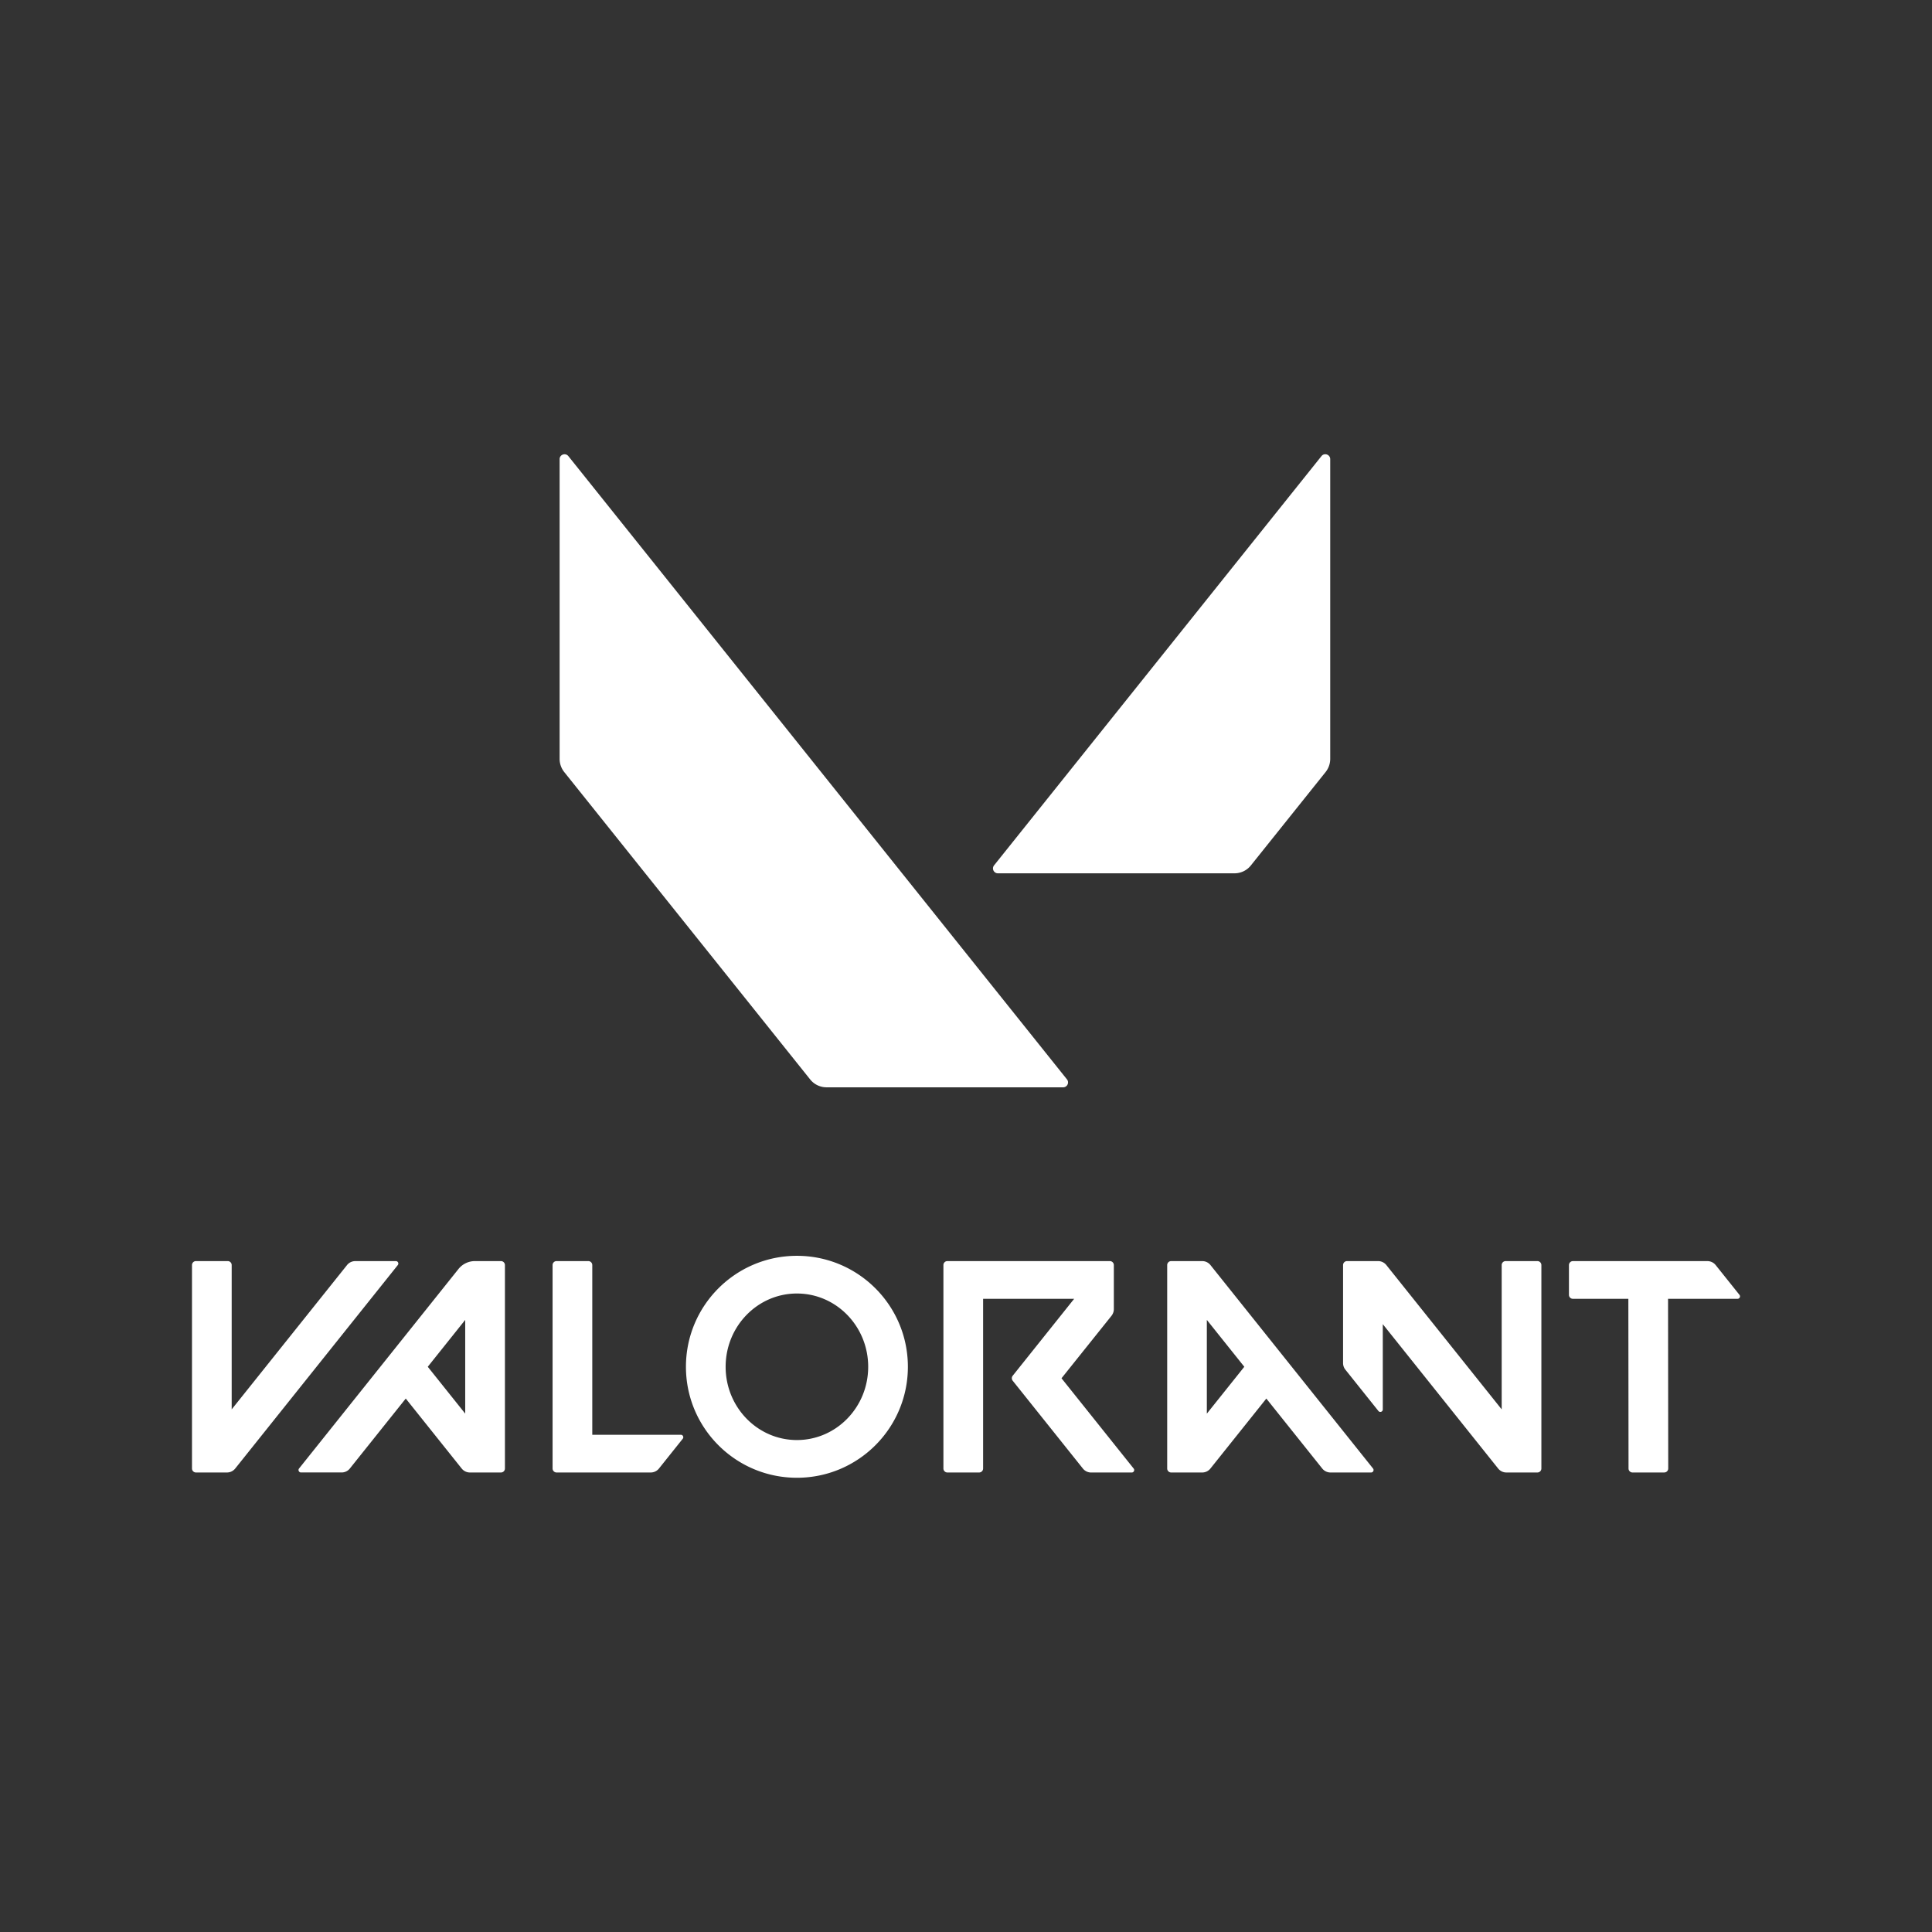 <svg xmlns:dc="http://purl.org/dc/elements/1.1/" xmlns:cc="http://creativecommons.org/ns#" xmlns:rdf="http://www.w3.org/1999/02/22-rdf-syntax-ns#" xmlns:svg="http://www.w3.org/2000/svg" xmlns="http://www.w3.org/2000/svg" xmlns:sodipodi="http://sodipodi.sourceforge.net/DTD/sodipodi-0.dtd" xmlns:inkscape="http://www.inkscape.org/namespaces/inkscape" version="1.1" sodipodi:docname="valorant-logo.svg" width="700" height="700" style="fill: currentcolor;" inkscape:version="0.92.3 (2405546, 2018-03-11)" inkscape:export-filename="C:\Users\alex\sites\valorant-logo-0.png" inkscape:export-xdpi="561.73712" inkscape:export-ydpi="561.73712"><rect width="100%" height="100%" fill="#333333" stroke="none"/><rect id="backgroundrect" width="100%" height="100%" x="0" y="0" fill="none" stroke="none"/>
  <defs id="defs8"/>
  <sodipodi:namedview pagecolor="#ffffff" bordercolor="#666666" borderopacity="1" objecttolerance="10" gridtolerance="10" guidetolerance="10" inkscape:pageopacity="0" inkscape:pageshadow="2" inkscape:window-width="1600" inkscape:window-height="838" id="namedview6" showgrid="false" inkscape:zoom="0.70710678" inkscape:cx="334.32018" inkscape:cy="266.24036" inkscape:window-x="-8" inkscape:window-y="-8" inkscape:window-maximized="1" inkscape:current-layer="svg4"/>
  
  
<g class="currentLayer" style=""><title>Layer 1</title><path style="stroke-width: 2.83;" d="m480.258,164.582 c-0.526,-0.028 -1.072,0.175 -1.465,0.674 L360.172,313.534 a1.774,1.774 0 0 0 1.387,2.885 h85.714 c2.32,0 4.498,-1.046 5.941,-2.857 l27.081,-33.84 c1.075,-1.358 1.669,-3.032 1.669,-4.759 V166.362 c0,-1.043 -0.83,-1.734 -1.708,-1.78 zm-275.796,0.011 c-0.877,0.045 -1.702,0.725 -1.702,1.769 v108.601 c0,1.726 0.594,3.4 1.669,4.759 l89.108,111.375 c1.443,1.811 3.621,2.857 5.941,2.857 h85.709 c1.5,0 2.321,-1.725 1.387,-2.885 L205.926,165.256 c-0.393,-0.488 -0.938,-0.69 -1.465,-0.663 z" id="path2-9" inkscape:connector-curvature="0" inkscape:export-filename="C:\Users\alex\sites\valorant-logo-5.png" inkscape:export-xdpi="68.464676" inkscape:export-ydpi="68.464676" class="" fill="#ffffff" fill-opacity="1"/><path d="m 569.899,470.584 h 20.083 l 0.065,61.486 c 0,0.789 0.643,1.44 1.44,1.44 l 11.502,-0.008 c 0.797,0 1.44,-0.643 1.44,-1.44 l -0.065,-61.477 h 25.183 c 0.74,0 1.163,-0.862 0.691,-1.44 l -8.622,-10.786 a 3.807,3.807 0 0 0 -2.969,-1.432 h -48.748 c -0.797,0 -1.44,0.643 -1.44,1.44 v 10.786 c 0,0.781 0.643,1.432 1.44,1.432 M 85.221,532.077 144.129,458.366 c 0.464,-0.578 0.049,-1.44 -0.691,-1.44 h -14.731 c -1.155,0 -2.253,0.529 -2.969,1.432 l -41.793,52.286 v -52.286 c 0,-0.797 -0.643,-1.44 -1.44,-1.44 h -11.502 c -0.797,0 -1.44,0.643 -1.44,1.44 v 73.711 c 0,0.797 0.643,1.44 1.44,1.44 h 11.249 c 1.155,0 2.245,-0.529 2.969,-1.432 m 41.533,0 20.262,-25.354 20.262,25.354 a 3.811,3.811 0 0 0 2.977,1.432 h 11.249 c 0.797,0 1.44,-0.643 1.44,-1.44 v -73.711 c 0,-0.789 -0.643,-1.44 -1.44,-1.44 h -9.436 c -2.31,0 -4.498,1.049 -5.946,2.855 l -57.768,72.288 c -0.464,0.578 -0.049,1.44 0.691,1.44 h 14.731 c 1.163,0.008 2.253,-0.521 2.977,-1.423 m 41.801,-53.856 v 33.96 l -13.568,-16.976 z m 328.918,53.84 -58.907,-73.711 a 3.807,3.807 0 0 0 -2.969,-1.432 h -11.258 c -0.797,0 -1.44,0.643 -1.44,1.44 v 73.711 c 0,0.797 0.643,1.44 1.44,1.44 h 11.249 c 1.155,0 2.253,-0.529 2.969,-1.432 l 20.262,-25.354 20.262,25.354 a 3.807,3.807 0 0 0 2.969,1.432 h 14.731 c 0.74,0 1.155,-0.862 0.691,-1.448 m -46.633,-36.856 -13.576,16.984 V 478.222 Z M 288.736,455.007 c -22.206,0 -40.207,18.001 -40.207,40.207 0,22.206 18.001,40.207 40.207,40.207 22.206,0 40.207,-18.001 40.207,-40.207 0.008,-22.206 -18.001,-40.207 -40.207,-40.207 m 0,66.748 c -14.267,0 -25.826,-11.884 -25.826,-26.542 0,-14.658 11.559,-26.55 25.826,-26.55 14.267,0 25.826,11.884 25.826,26.55 0.008,14.658 -11.559,26.542 -25.826,26.542 m 255.353,-63.397 v 52.286 l -41.793,-52.294 a 3.807,3.807 0 0 0 -2.969,-1.432 h -11.266 c -0.789,0 -1.44,0.643 -1.44,1.44 v 35.522 c 0,0.862 0.293,1.7 0.838,2.375 l 11.965,14.975 c 0.529,0.659 1.586,0.285 1.586,-0.553 v -30.91 l 41.801,52.31 a 3.807,3.807 0 0 0 2.969,1.432 h 11.249 c 0.797,0 1.44,-0.643 1.44,-1.44 v -73.711 c 0,-0.789 -0.643,-1.44 -1.44,-1.44 h -11.502 c -0.797,0 -1.44,0.651 -1.44,1.44 m -140.524,15.975 v -15.975 c 0,-0.797 -0.643,-1.44 -1.44,-1.44 h -58.866 c -0.797,0 -1.44,0.643 -1.44,1.44 v 73.711 c 0,0.797 0.643,1.44 1.44,1.44 h 11.502 c 0.797,0 1.44,-0.643 1.44,-1.44 v -61.477 h 32.984 l -22.263,27.867 c -0.415,0.521 -0.415,1.269 0,1.798 l 25.435,31.829 a 3.807,3.807 0 0 0 2.969,1.432 h 14.731 c 0.74,0 1.155,-0.862 0.691,-1.44 l -26.143,-32.707 18.123,-22.645 c 0.537,-0.691 0.838,-1.529 0.838,-2.391 m -201.912,59.175 h 34.131 c 1.155,0 2.253,-0.529 2.969,-1.432 l 8.622,-10.794 c 0.464,-0.578 0.049,-1.44 -0.691,-1.44 h -32.089 v -61.486 c 0,-0.797 -0.643,-1.44 -1.44,-1.44 h -11.502 c -0.797,0 -1.44,0.643 -1.44,1.44 v 73.711 c 0,0.789 0.651,1.44 1.44,1.44" id="path2-5" inkscape:connector-curvature="0" style="stroke-width: 0.813;" inkscape:export-filename="C:\Users\alex\sites\valorant-logo-5.png" inkscape:export-xdpi="68.464676" inkscape:export-ydpi="68.464676" class="selected" fill="#ffffff" fill-opacity="1"/></g></svg>